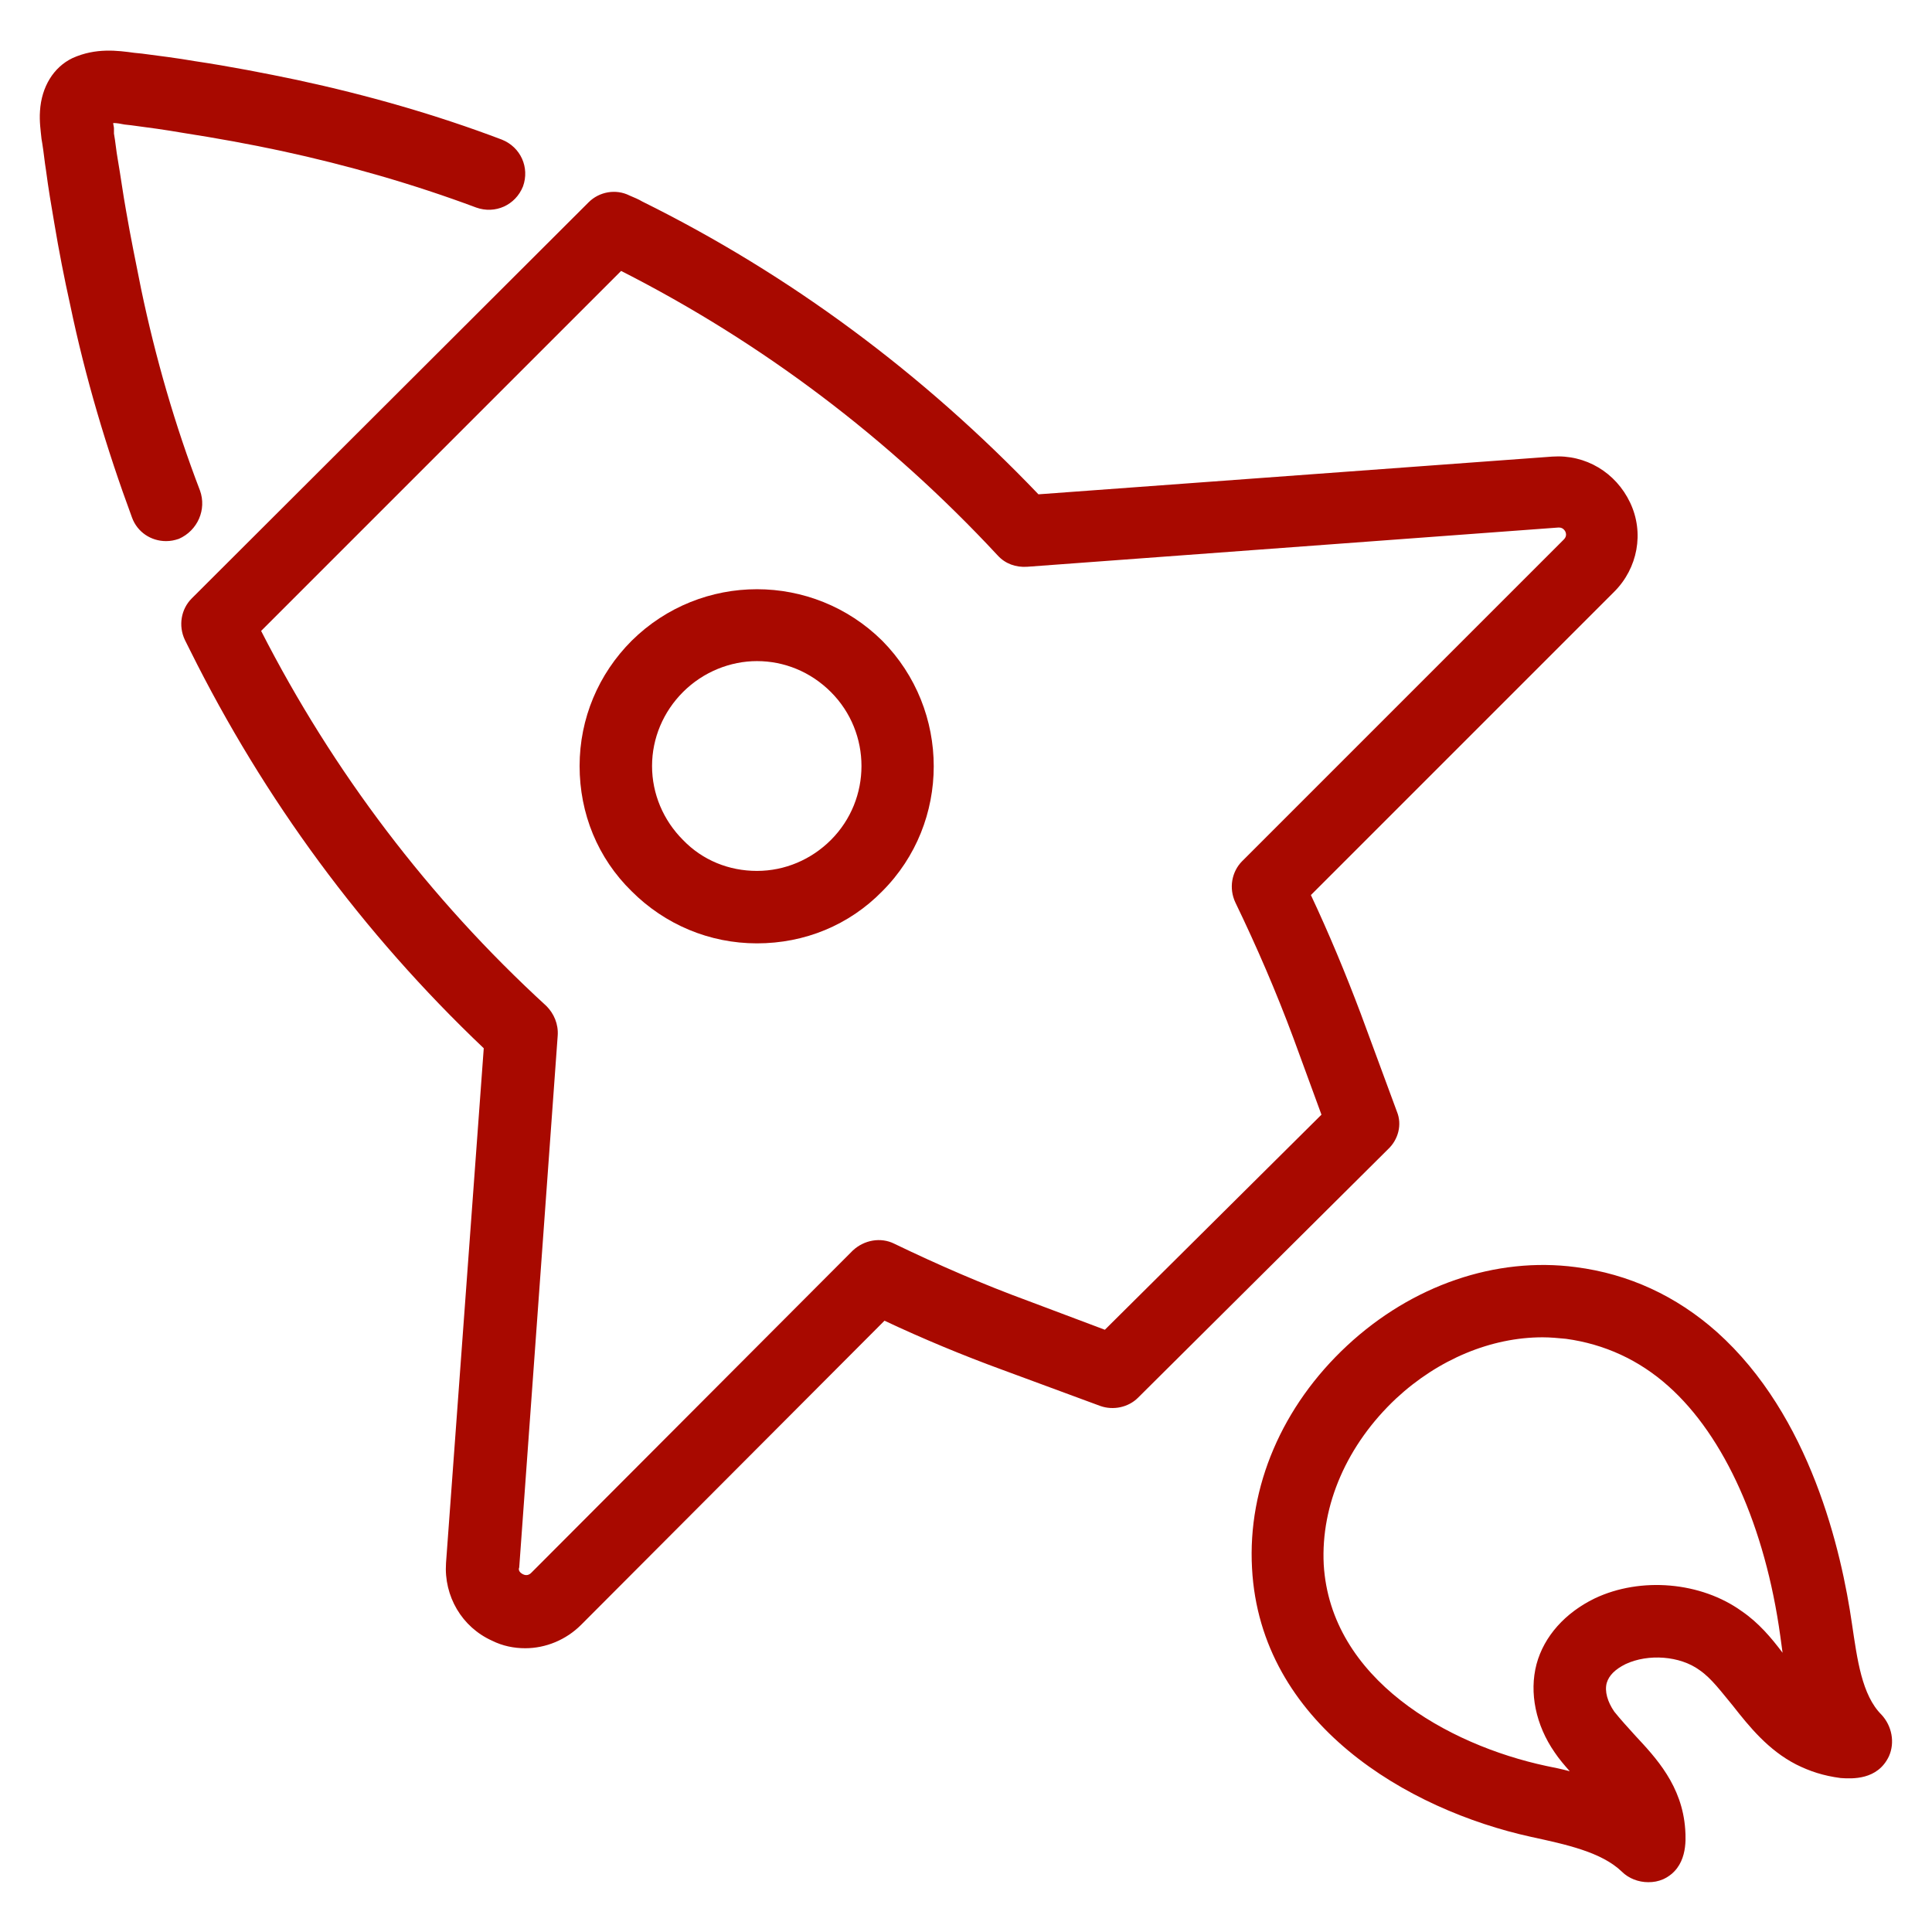 <svg viewBox="0 0 256 256" xml:space="preserve" xmlns="http://www.w3.org/2000/svg" enable-background="new 0 0 256 256"><path d="M26.5 65c-3.3-8.6-5.9-17.6-7.8-26.7-.7-3.5-1.4-6.9-2-10.4-.4-2.2-.7-4.5-1.1-6.8-.2-1.1-.3-2.3-.5-3.4V17c0-.2-.1-.5-.1-.7.5 0 1 .1 1.5.2l.9.1c2.3.3 4.5.6 6.8 1 4.5.7 8.9 1.5 13.1 2.4 8.8 1.9 17.5 4.4 25.8 7.5 2.5.9 5.2-.3 6.2-2.8.9-2.5-.3-5.2-2.8-6.2-8.7-3.3-17.8-5.9-27.1-7.9-4.3-.9-8.9-1.8-13.6-2.5-2.3-.4-4.7-.7-7-1l-1-.1c-2.2-.3-5.1-.7-8.2.7-2.5 1.2-4.1 3.8-4.3 7-.1 1.4.1 2.7.2 3.7l.1.6c.2 1.2.3 2.4.5 3.6.3 2.3.7 4.7 1.1 7 .6 3.6 1.3 7.2 2.1 10.8 2 9.6 4.8 19 8.2 28.2.7 1.9 2.5 3.1 4.5 3.1.6 0 1.1-.1 1.7-.3 2.5-1.1 3.7-3.9 2.8-6.4zM249.3 227.2c-2.6-2.6-3.2-7.3-3.9-12-1.4-9.7-5.5-27.6-17.9-38.7-5.4-4.8-11.7-7.7-18.7-8.6-10.6-1.4-21.7 2.4-30.3 10.4-8.6 8-13.2 18.7-12.6 29.5 1.1 20.6 20.6 32 37 35.6 4.6 1 9.3 2 12 4.6.9.9 2.2 1.4 3.5 1.4.7 0 1.3-.1 2-.4 3.2-1.5 3-5.1 2.9-6.6-.4-5.8-3.9-9.5-6.6-12.4-1-1.1-2-2.2-2.8-3.2-.9-1.3-1.3-2.7-1-3.8.3-1 1.1-1.8 2.5-2.5 3-1.4 7.2-1.1 9.8.8 1.6 1.1 2.9 2.9 4.4 4.7 2.2 2.8 4.7 5.9 8.4 7.8 1.8.9 3.6 1.5 5.9 1.8 1.5.1 4.9.3 6.4-2.9.8-1.8.4-4-1-5.5zm-18.5-13.7c-5.4-3.9-13.4-4.6-19.5-1.7-3.9 1.9-6.7 5-7.7 8.7-1 3.8-.1 8.1 2.4 11.7.6.9 1.3 1.7 2 2.5-1.1-.3-2.1-.5-3.1-.7-13.1-2.8-28.6-11.5-29.5-26.7-.4-7.9 3.1-15.9 9.6-22 5.6-5.2 12.6-8.1 19.4-8.1 1 0 2.1.1 3.1.2 5.1.7 9.7 2.8 13.6 6.3 7.4 6.6 12.8 18.6 14.8 33.1.1.7.2 1.4.3 2.2-1.5-2-3.2-4-5.4-5.5zM185.1 147.3l-4.8-13c-2-5.3-4.2-10.6-6.6-15.7l40.2-40.2c3.1-3.1 4-7.8 2.1-11.8-1.9-4-5.9-6.4-10.3-6.1l-68.1 5c-15.3-16-32.9-29.1-52.5-38.8-.5-.3-1-.5-1.7-.8-1.8-.9-4-.5-5.4.9L25.4 79.3c-1.4 1.4-1.8 3.6-.9 5.5l.7 1.4c9.8 19.7 22.8 37.4 38.9 52.7l-5 68.2c-.3 4.4 2.1 8.5 6.1 10.3 1.4.7 2.9 1 4.4 1 2.7 0 5.4-1.1 7.4-3.1l40.2-40.3c5.1 2.4 10.4 4.6 15.6 6.5l13 4.8c1.7.6 3.7.2 5-1.1l33.1-32.9c1.4-1.3 1.9-3.3 1.2-5zm-38.7 28.9-10.1-3.8c-6-2.2-12-4.8-17.8-7.6-1.8-.9-4-.5-5.5.9l-42.6 42.7c-.1.1-.5.5-1.1.2-.6-.3-.6-.7-.5-.9l5.1-70.5c.1-1.5-.5-2.9-1.5-3.9-15.6-14.3-28.3-31.1-37.8-49.7l47.7-47.7c18.7 9.5 35.5 22.2 49.9 37.7 1 1.1 2.4 1.6 3.9 1.5l70.4-5.2c.2 0 .6 0 .9.5.3.6-.1 1-.2 1.1l-42.6 42.6c-1.4 1.4-1.8 3.6-.9 5.5 2.8 5.8 5.4 11.8 7.7 18l3.7 10.1-28.7 28.5z" fill="#a80900" class="fill-000000"></path><path d="M83.7 84.9c-4.4 4.4-6.9 10.3-6.9 16.6 0 6.3 2.4 12.2 6.9 16.6 4.4 4.4 10.3 6.9 16.6 6.9 6.3 0 12.2-2.4 16.6-6.9 9.1-9.1 9.1-24 0-33.2-9.2-9.1-24-9.1-33.2 0zm26.4 26.4c-2.6 2.6-6.1 4.1-9.8 4.1-3.7 0-7.2-1.4-9.8-4.1-2.6-2.6-4.1-6.1-4.1-9.8 0-3.7 1.5-7.2 4.1-9.8 2.7-2.7 6.3-4.1 9.8-4.1 3.6 0 7.1 1.4 9.8 4.1 5.4 5.4 5.4 14.2 0 19.6z" fill="#a80900" class="fill-000000"></path></svg>